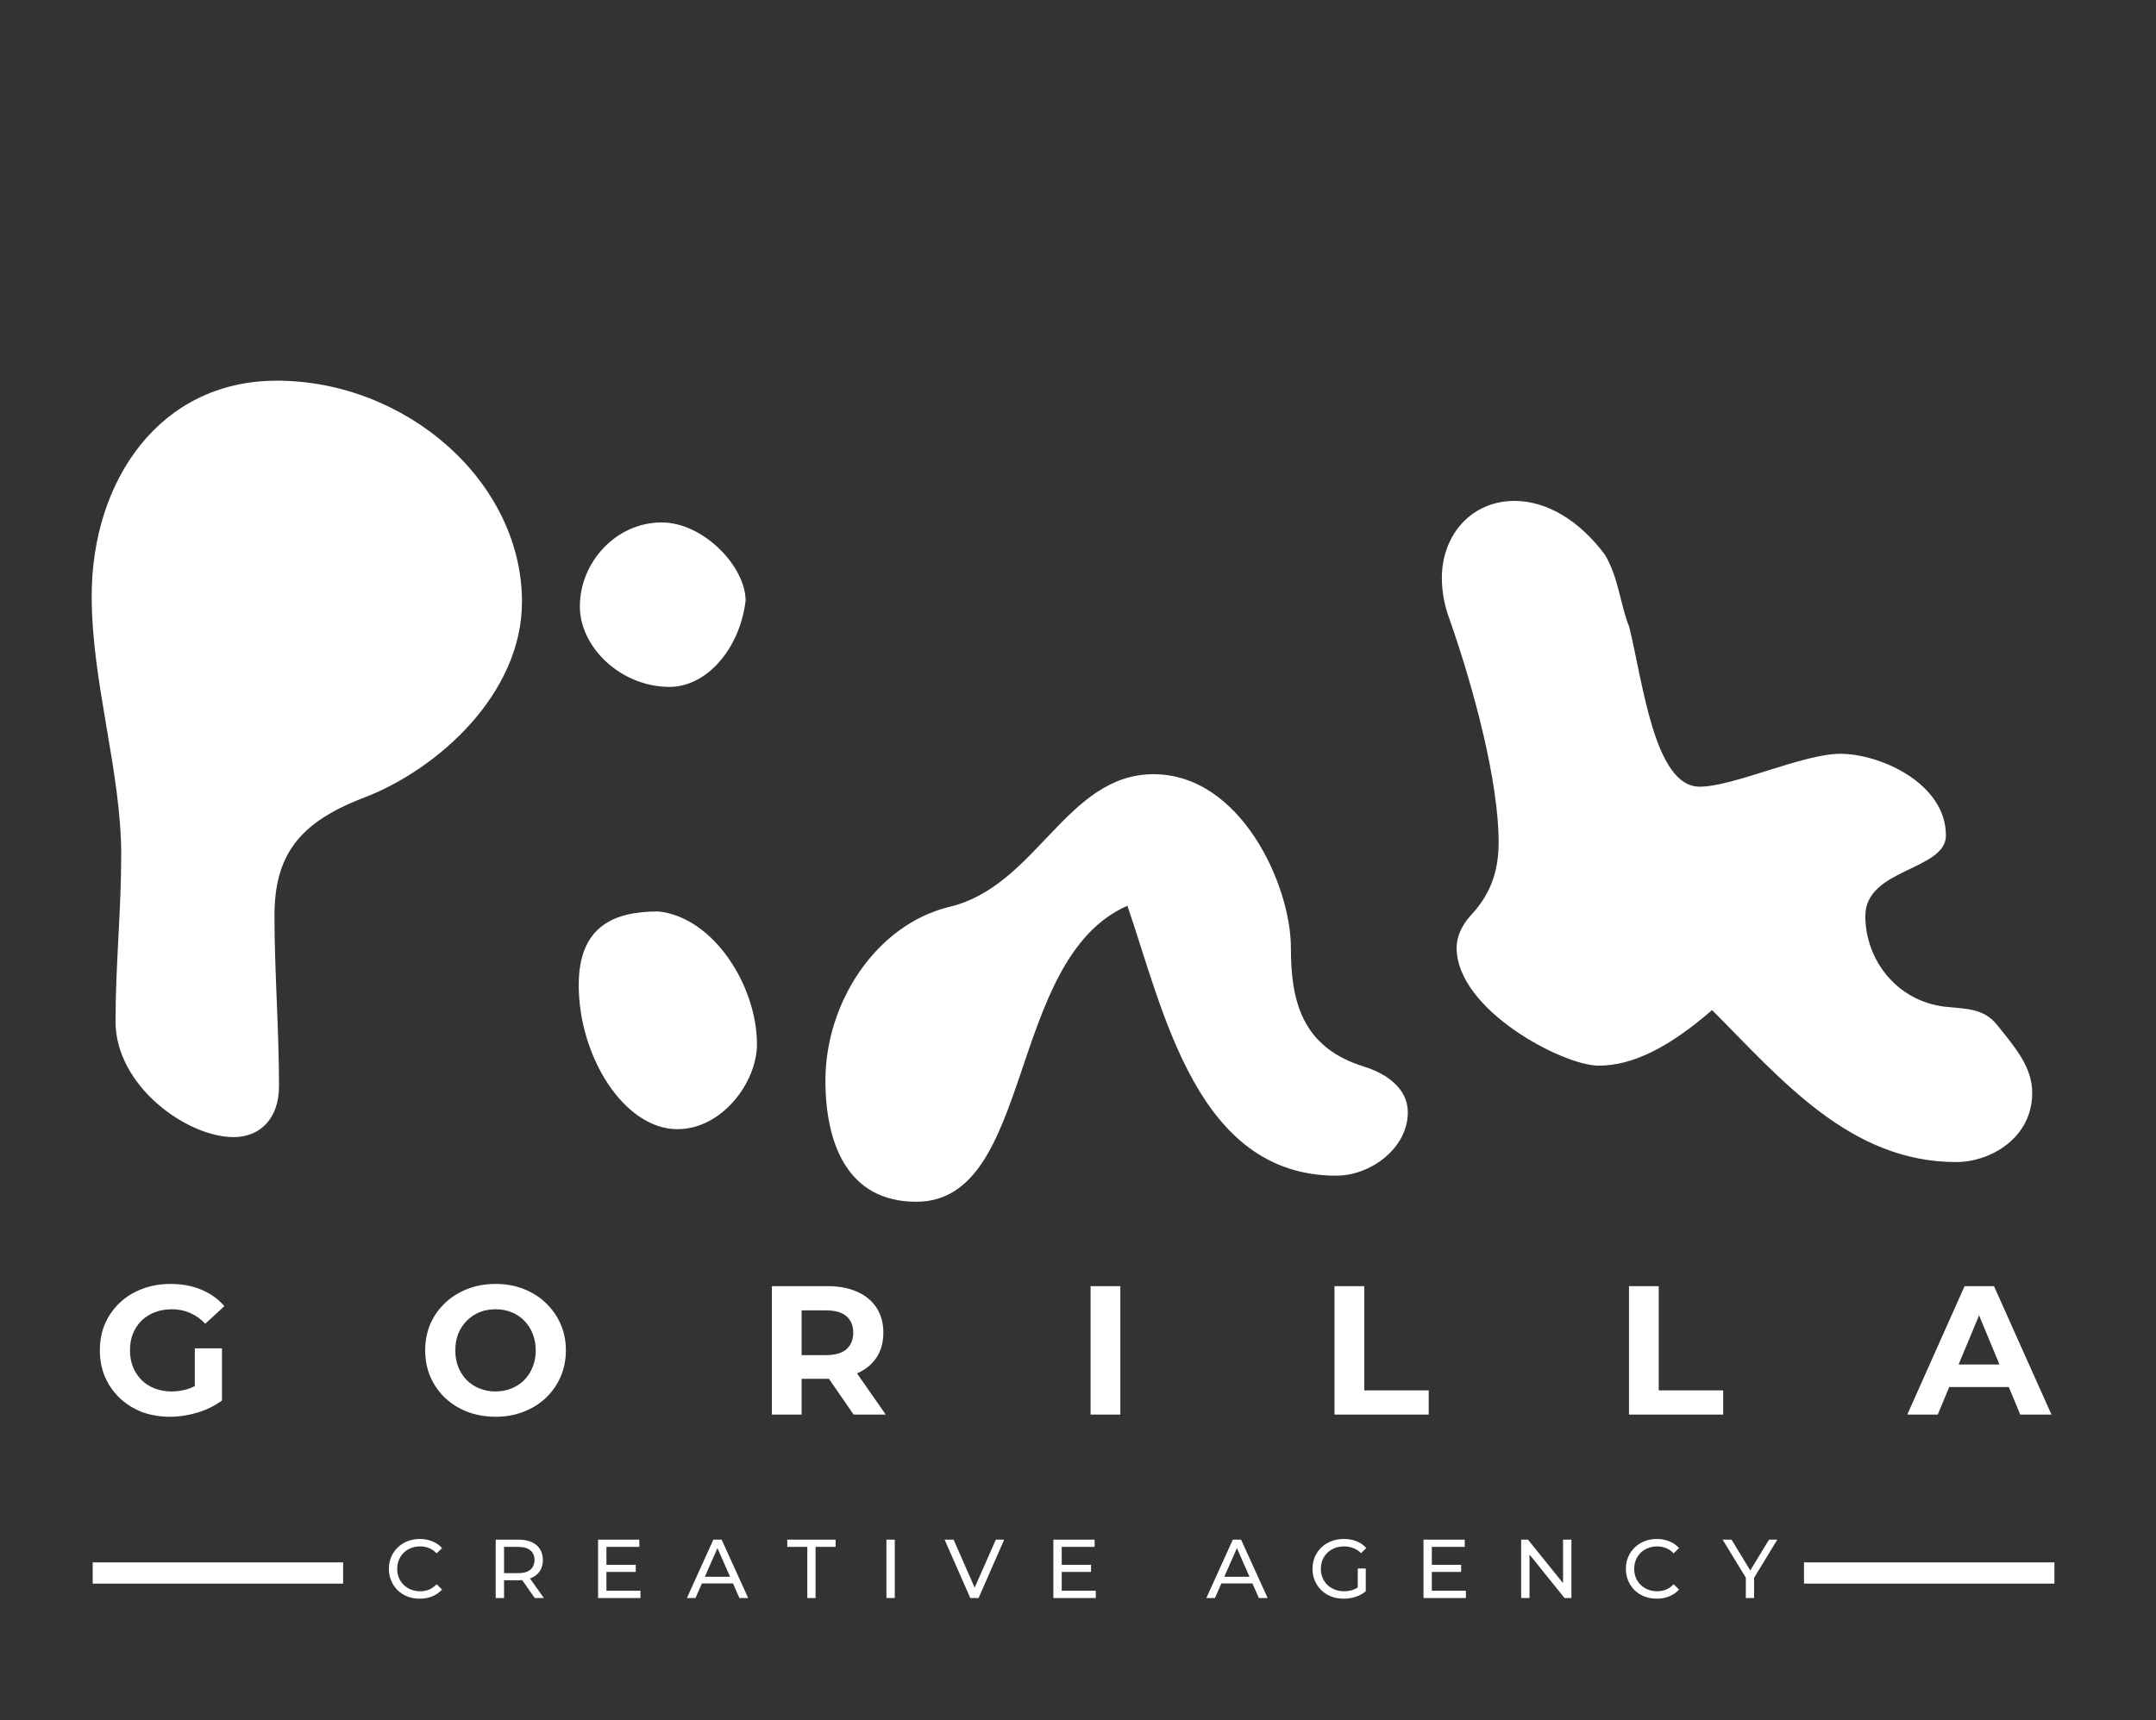<svg
        width="203"
        height="162"
        viewBox="0 0 203 162"
        fill="none"
        xmlns="http://www.w3.org/2000/svg"
      >
        <rect x="0" y="0" width="203" height="162" fill="#333333" stroke="none"/>
        <path
          d="M26.057 35.854C38.243 35.854 49.147 45.36 49.147 56.682C49.147 65.334 41.236 72.49 34.181 75.16C28.088 77.51 25.843 80.607 25.843 86.268C25.843 91.395 26.271 97.056 26.271 102.29C26.271 105.387 24.454 107.096 21.995 107.096C17.613 107.096 10.878 102.29 10.878 96.201C10.878 90.968 11.413 85.734 11.413 80.501C11.413 72.703 8.633 64.265 8.633 56.148C8.633 45.253 15.047 35.854 26.057 35.854ZM61.972 85.841C67.21 86.375 71.272 92.89 71.272 98.338C71.272 101.969 67.959 106.348 63.79 106.348C58.766 106.348 54.49 99.513 54.49 92.784C54.49 87.23 57.803 85.841 61.972 85.841ZM70.203 56.575C69.669 61.061 66.569 64.693 63.041 64.693C58.445 64.693 54.597 60.954 54.597 57.109C54.597 52.944 58.017 49.205 62.293 49.205C66.248 49.205 70.203 53.371 70.203 56.575ZM106.152 85.307C94.715 90.327 97.387 113.184 86.27 113.184C79.749 113.184 77.718 107.63 77.718 101.756C77.718 94.493 82.422 87.123 89.37 85.414C97.601 83.491 100.38 72.917 108.611 72.917C116.842 72.917 121.545 83.384 121.545 89.259C121.545 94.172 122.507 98.658 128.493 100.474C130.524 101.115 132.555 102.503 132.555 104.746C132.555 108.164 129.028 110.728 125.821 110.728C112.673 110.728 109.573 95.24 106.152 85.307ZM161.2 95.133C157.138 98.658 153.717 100.367 150.511 100.367C147.197 100.367 137.149 95.133 137.149 89.259C137.149 88.298 137.576 87.23 138.431 86.268C140.569 84.025 141.104 81.675 141.104 79.326C141.104 73.558 138.752 64.799 136.507 58.391C135.973 57.002 135.759 55.614 135.759 54.439C135.759 50.38 138.538 47.176 142.6 47.176C145.7 47.176 148.8 49.098 151.152 52.303C152.435 54.546 152.542 56.895 153.397 59.032C154.679 64.159 155.748 74.092 160.024 74.092C163.231 74.092 169.752 70.994 173.279 70.994C177.02 70.994 183.22 73.772 183.22 78.685C183.22 81.996 175.631 81.782 175.631 86.268C175.631 90.434 178.624 94.279 183.113 94.813C185.038 95.027 186.748 94.92 188.031 96.522C189.741 98.658 191.344 100.474 191.344 102.931C191.344 107.203 187.389 109.446 184.182 109.446C174.134 109.446 167.614 101.542 161.2 95.133Z"
          fill="white"
        />
        <path
          d="M16.008 133.434C15.051 133.434 14.169 133.284 13.362 132.985C12.566 132.674 11.869 132.236 11.27 131.672C10.682 131.107 10.221 130.445 9.886 129.685C9.563 128.925 9.402 128.09 9.402 127.18C9.402 126.269 9.563 125.434 9.886 124.674C10.221 123.914 10.687 123.252 11.287 122.687C11.886 122.123 12.589 121.691 13.396 121.391C14.204 121.08 15.091 120.925 16.059 120.925C17.131 120.925 18.094 121.103 18.947 121.46C19.812 121.818 20.538 122.336 21.126 123.016L19.328 124.674C18.89 124.213 18.411 123.874 17.892 123.655C17.374 123.425 16.809 123.309 16.198 123.309C15.61 123.309 15.074 123.401 14.59 123.586C14.105 123.77 13.685 124.035 13.327 124.38C12.982 124.726 12.711 125.135 12.515 125.607C12.33 126.079 12.238 126.604 12.238 127.18C12.238 127.744 12.33 128.263 12.515 128.735C12.711 129.207 12.982 129.621 13.327 129.979C13.685 130.324 14.1 130.589 14.572 130.773C15.056 130.958 15.587 131.05 16.163 131.05C16.716 131.05 17.253 130.963 17.771 130.791C18.302 130.606 18.815 130.301 19.31 129.875L20.901 131.896C20.244 132.392 19.477 132.772 18.601 133.037C17.737 133.301 16.872 133.434 16.008 133.434ZM18.342 131.534V126.989H20.901V131.896L18.342 131.534ZM46.674 133.434C45.718 133.434 44.83 133.279 44.011 132.968C43.205 132.657 42.501 132.219 41.902 131.655C41.314 131.09 40.853 130.428 40.519 129.668C40.196 128.907 40.034 128.078 40.034 127.18C40.034 126.281 40.196 125.452 40.519 124.691C40.853 123.931 41.32 123.269 41.919 122.705C42.519 122.14 43.222 121.702 44.029 121.391C44.836 121.08 45.712 120.925 46.657 120.925C47.614 120.925 48.49 121.08 49.285 121.391C50.092 121.702 50.79 122.14 51.378 122.705C51.977 123.269 52.444 123.931 52.778 124.691C53.113 125.44 53.28 126.269 53.28 127.18C53.28 128.078 53.113 128.913 52.778 129.685C52.444 130.445 51.977 131.107 51.378 131.672C50.79 132.225 50.092 132.657 49.285 132.968C48.49 133.279 47.62 133.434 46.674 133.434ZM46.657 131.05C47.199 131.05 47.695 130.958 48.144 130.773C48.605 130.589 49.009 130.324 49.355 129.979C49.7 129.633 49.966 129.224 50.15 128.752C50.346 128.28 50.444 127.755 50.444 127.18C50.444 126.604 50.346 126.079 50.15 125.607C49.966 125.135 49.7 124.726 49.355 124.38C49.02 124.035 48.623 123.77 48.161 123.586C47.7 123.401 47.199 123.309 46.657 123.309C46.115 123.309 45.614 123.401 45.153 123.586C44.703 123.77 44.305 124.035 43.96 124.38C43.614 124.726 43.343 125.135 43.147 125.607C42.962 126.079 42.87 126.604 42.87 127.18C42.87 127.744 42.962 128.268 43.147 128.752C43.343 129.224 43.608 129.633 43.942 129.979C44.288 130.324 44.692 130.589 45.153 130.773C45.614 130.958 46.115 131.05 46.657 131.05ZM72.677 133.227V121.132H77.916C79 121.132 79.934 121.31 80.718 121.668C81.501 122.013 82.106 122.514 82.533 123.171C82.96 123.828 83.173 124.611 83.173 125.521C83.173 126.419 82.96 127.197 82.533 127.853C82.106 128.498 81.501 128.994 80.718 129.339C79.934 129.685 79 129.858 77.916 129.858H74.233L75.478 128.631V133.227H72.677ZM80.372 133.227L77.346 128.838H80.337L83.398 133.227H80.372ZM75.478 128.942L74.233 127.629H77.761C78.625 127.629 79.27 127.444 79.697 127.076C80.124 126.696 80.337 126.177 80.337 125.521C80.337 124.852 80.124 124.334 79.697 123.966C79.27 123.597 78.625 123.413 77.761 123.413H74.233L75.478 122.082V128.942ZM102.684 133.227V121.132H105.486V133.227H102.684ZM125.65 133.227V121.132H128.452V130.946H134.521V133.227H125.65ZM153.378 133.227V121.132H156.179V130.946H162.249V133.227H153.378ZM179.582 133.227L184.977 121.132H187.744L193.156 133.227H190.216L185.79 122.549H186.896L182.452 133.227H179.582ZM182.28 130.635L183.023 128.51H189.248L190.009 130.635H182.28Z"
          fill="white"
        />
        <path
          d="M39.523 150.568C39.104 150.568 38.716 150.499 38.36 150.363C38.008 150.222 37.702 150.026 37.44 149.774C37.183 149.518 36.981 149.219 36.835 148.879C36.688 148.539 36.615 148.164 36.615 147.756C36.615 147.348 36.688 146.973 36.835 146.633C36.981 146.293 37.186 145.997 37.448 145.746C37.71 145.489 38.016 145.292 38.367 145.157C38.724 145.015 39.111 144.944 39.531 144.944C39.955 144.944 40.346 145.017 40.702 145.164C41.063 145.306 41.37 145.518 41.621 145.801L41.111 146.295C40.901 146.075 40.665 145.913 40.403 145.808C40.141 145.698 39.861 145.643 39.562 145.643C39.253 145.643 38.965 145.696 38.698 145.801C38.436 145.905 38.208 146.052 38.014 146.24C37.82 146.429 37.668 146.654 37.558 146.916C37.453 147.173 37.401 147.452 37.401 147.756C37.401 148.06 37.453 148.343 37.558 148.604C37.668 148.861 37.82 149.083 38.014 149.272C38.208 149.46 38.436 149.607 38.698 149.712C38.965 149.816 39.253 149.869 39.562 149.869C39.861 149.869 40.141 149.816 40.403 149.712C40.665 149.602 40.901 149.434 41.111 149.209L41.621 149.704C41.37 149.987 41.063 150.201 40.702 150.348C40.346 150.495 39.953 150.568 39.523 150.568ZM46.673 150.505V145.007H48.819C49.3 145.007 49.712 145.083 50.053 145.235C50.393 145.387 50.655 145.607 50.839 145.895C51.022 146.183 51.114 146.525 51.114 146.924C51.114 147.322 51.022 147.664 50.839 147.952C50.655 148.235 50.393 148.453 50.053 148.604C49.712 148.756 49.3 148.832 48.819 148.832H47.105L47.459 148.471V150.505H46.673ZM50.351 150.505L48.952 148.51H49.793L51.208 150.505H50.351ZM47.459 148.549L47.105 148.164H48.795C49.298 148.164 49.678 148.057 49.935 147.842C50.197 147.623 50.328 147.316 50.328 146.924C50.328 146.531 50.197 146.227 49.935 146.013C49.678 145.798 49.298 145.691 48.795 145.691H47.105L47.459 145.298V148.549ZM57.029 147.379H59.858V148.047H57.029V147.379ZM57.099 149.822H60.306V150.505H56.313V145.007H60.196V145.691H57.099V149.822ZM64.676 150.505L67.167 145.007H67.945L70.445 150.505H69.62L67.395 145.447H67.71L65.485 150.505H64.676ZM65.737 149.13L65.949 148.502H69.046L69.274 149.13H65.737ZM76.012 150.505V145.691H74.126V145.007H78.676V145.691H76.79V150.505H76.012ZM83.462 150.505V145.007H84.248V150.505H83.462ZM91.36 150.505L88.939 145.007H89.788L92.012 150.081H91.525L93.765 145.007H94.551L92.138 150.505H91.36ZM99.897 147.379H102.727V148.047H99.897V147.379ZM99.968 149.822H103.175V150.505H99.182V145.007H103.065V145.691H99.968V149.822ZM113.585 150.505L116.077 145.007H116.855L119.355 150.505H118.529L116.305 145.447H116.619L114.395 150.505H113.585ZM114.646 149.13L114.859 148.502H117.955L118.183 149.13H114.646ZM126.513 150.568C126.088 150.568 125.697 150.499 125.341 150.363C124.985 150.222 124.676 150.026 124.414 149.774C124.151 149.518 123.947 149.219 123.801 148.879C123.654 148.539 123.581 148.164 123.581 147.756C123.581 147.348 123.654 146.973 123.801 146.633C123.947 146.293 124.151 145.997 124.414 145.746C124.681 145.489 124.992 145.292 125.349 145.157C125.705 145.015 126.098 144.944 126.528 144.944C126.963 144.944 127.361 145.015 127.723 145.157C128.085 145.298 128.391 145.51 128.643 145.793L128.155 146.28C127.93 146.06 127.684 145.9 127.416 145.801C127.154 145.696 126.869 145.643 126.56 145.643C126.245 145.643 125.951 145.696 125.679 145.801C125.412 145.905 125.179 146.052 124.98 146.24C124.786 146.429 124.634 146.654 124.524 146.916C124.419 147.173 124.367 147.452 124.367 147.756C124.367 148.055 124.419 148.335 124.524 148.596C124.634 148.853 124.786 149.078 124.98 149.272C125.179 149.46 125.412 149.607 125.679 149.712C125.947 149.816 126.237 149.869 126.552 149.869C126.845 149.869 127.126 149.824 127.393 149.735C127.665 149.641 127.916 149.486 128.147 149.272L128.595 149.869C128.323 150.099 128.003 150.275 127.637 150.395C127.275 150.51 126.9 150.568 126.513 150.568ZM127.841 149.767V147.725H128.595V149.869L127.841 149.767ZM134.745 147.379H137.575V148.047H134.745V147.379ZM134.816 149.822H138.023V150.505H134.03V145.007H137.913V145.691H134.816V149.822ZM143.225 150.505V145.007H143.87L147.509 149.523H147.171V145.007H147.957V150.505H147.312L143.673 145.989H144.011V150.505H143.225ZM155.994 150.568C155.575 150.568 155.187 150.499 154.831 150.363C154.48 150.222 154.173 150.026 153.911 149.774C153.654 149.518 153.452 149.219 153.306 148.879C153.159 148.539 153.086 148.164 153.086 147.756C153.086 147.348 153.159 146.973 153.306 146.633C153.452 146.293 153.657 145.997 153.919 145.746C154.181 145.489 154.488 145.292 154.839 145.157C155.195 145.015 155.582 144.944 156.002 144.944C156.427 144.944 156.816 145.017 157.173 145.164C157.535 145.306 157.841 145.518 158.093 145.801L157.582 146.295C157.372 146.075 157.136 145.913 156.875 145.808C156.612 145.698 156.332 145.643 156.034 145.643C155.724 145.643 155.436 145.696 155.169 145.801C154.907 145.905 154.679 146.052 154.485 146.24C154.291 146.429 154.139 146.654 154.029 146.916C153.924 147.173 153.872 147.452 153.872 147.756C153.872 148.06 153.924 148.343 154.029 148.604C154.139 148.861 154.291 149.083 154.485 149.272C154.679 149.46 154.907 149.607 155.169 149.712C155.436 149.816 155.724 149.869 156.034 149.869C156.332 149.869 156.612 149.816 156.875 149.712C157.136 149.602 157.372 149.434 157.582 149.209L158.093 149.704C157.841 149.987 157.535 150.201 157.173 150.348C156.816 150.495 156.423 150.568 155.994 150.568ZM164.38 150.505V148.4L164.561 148.887L162.195 145.007H163.036L165.025 148.282H164.569L166.565 145.007H167.343L164.985 148.887L165.158 148.4V150.505H164.38Z"
          fill="white"
        />
        <path d="M8.728 148.149H32.307" stroke="white" stroke-width="2" />
        <path d="M169.856 148.149H193.436" stroke="white" stroke-width="2" />
      </svg>